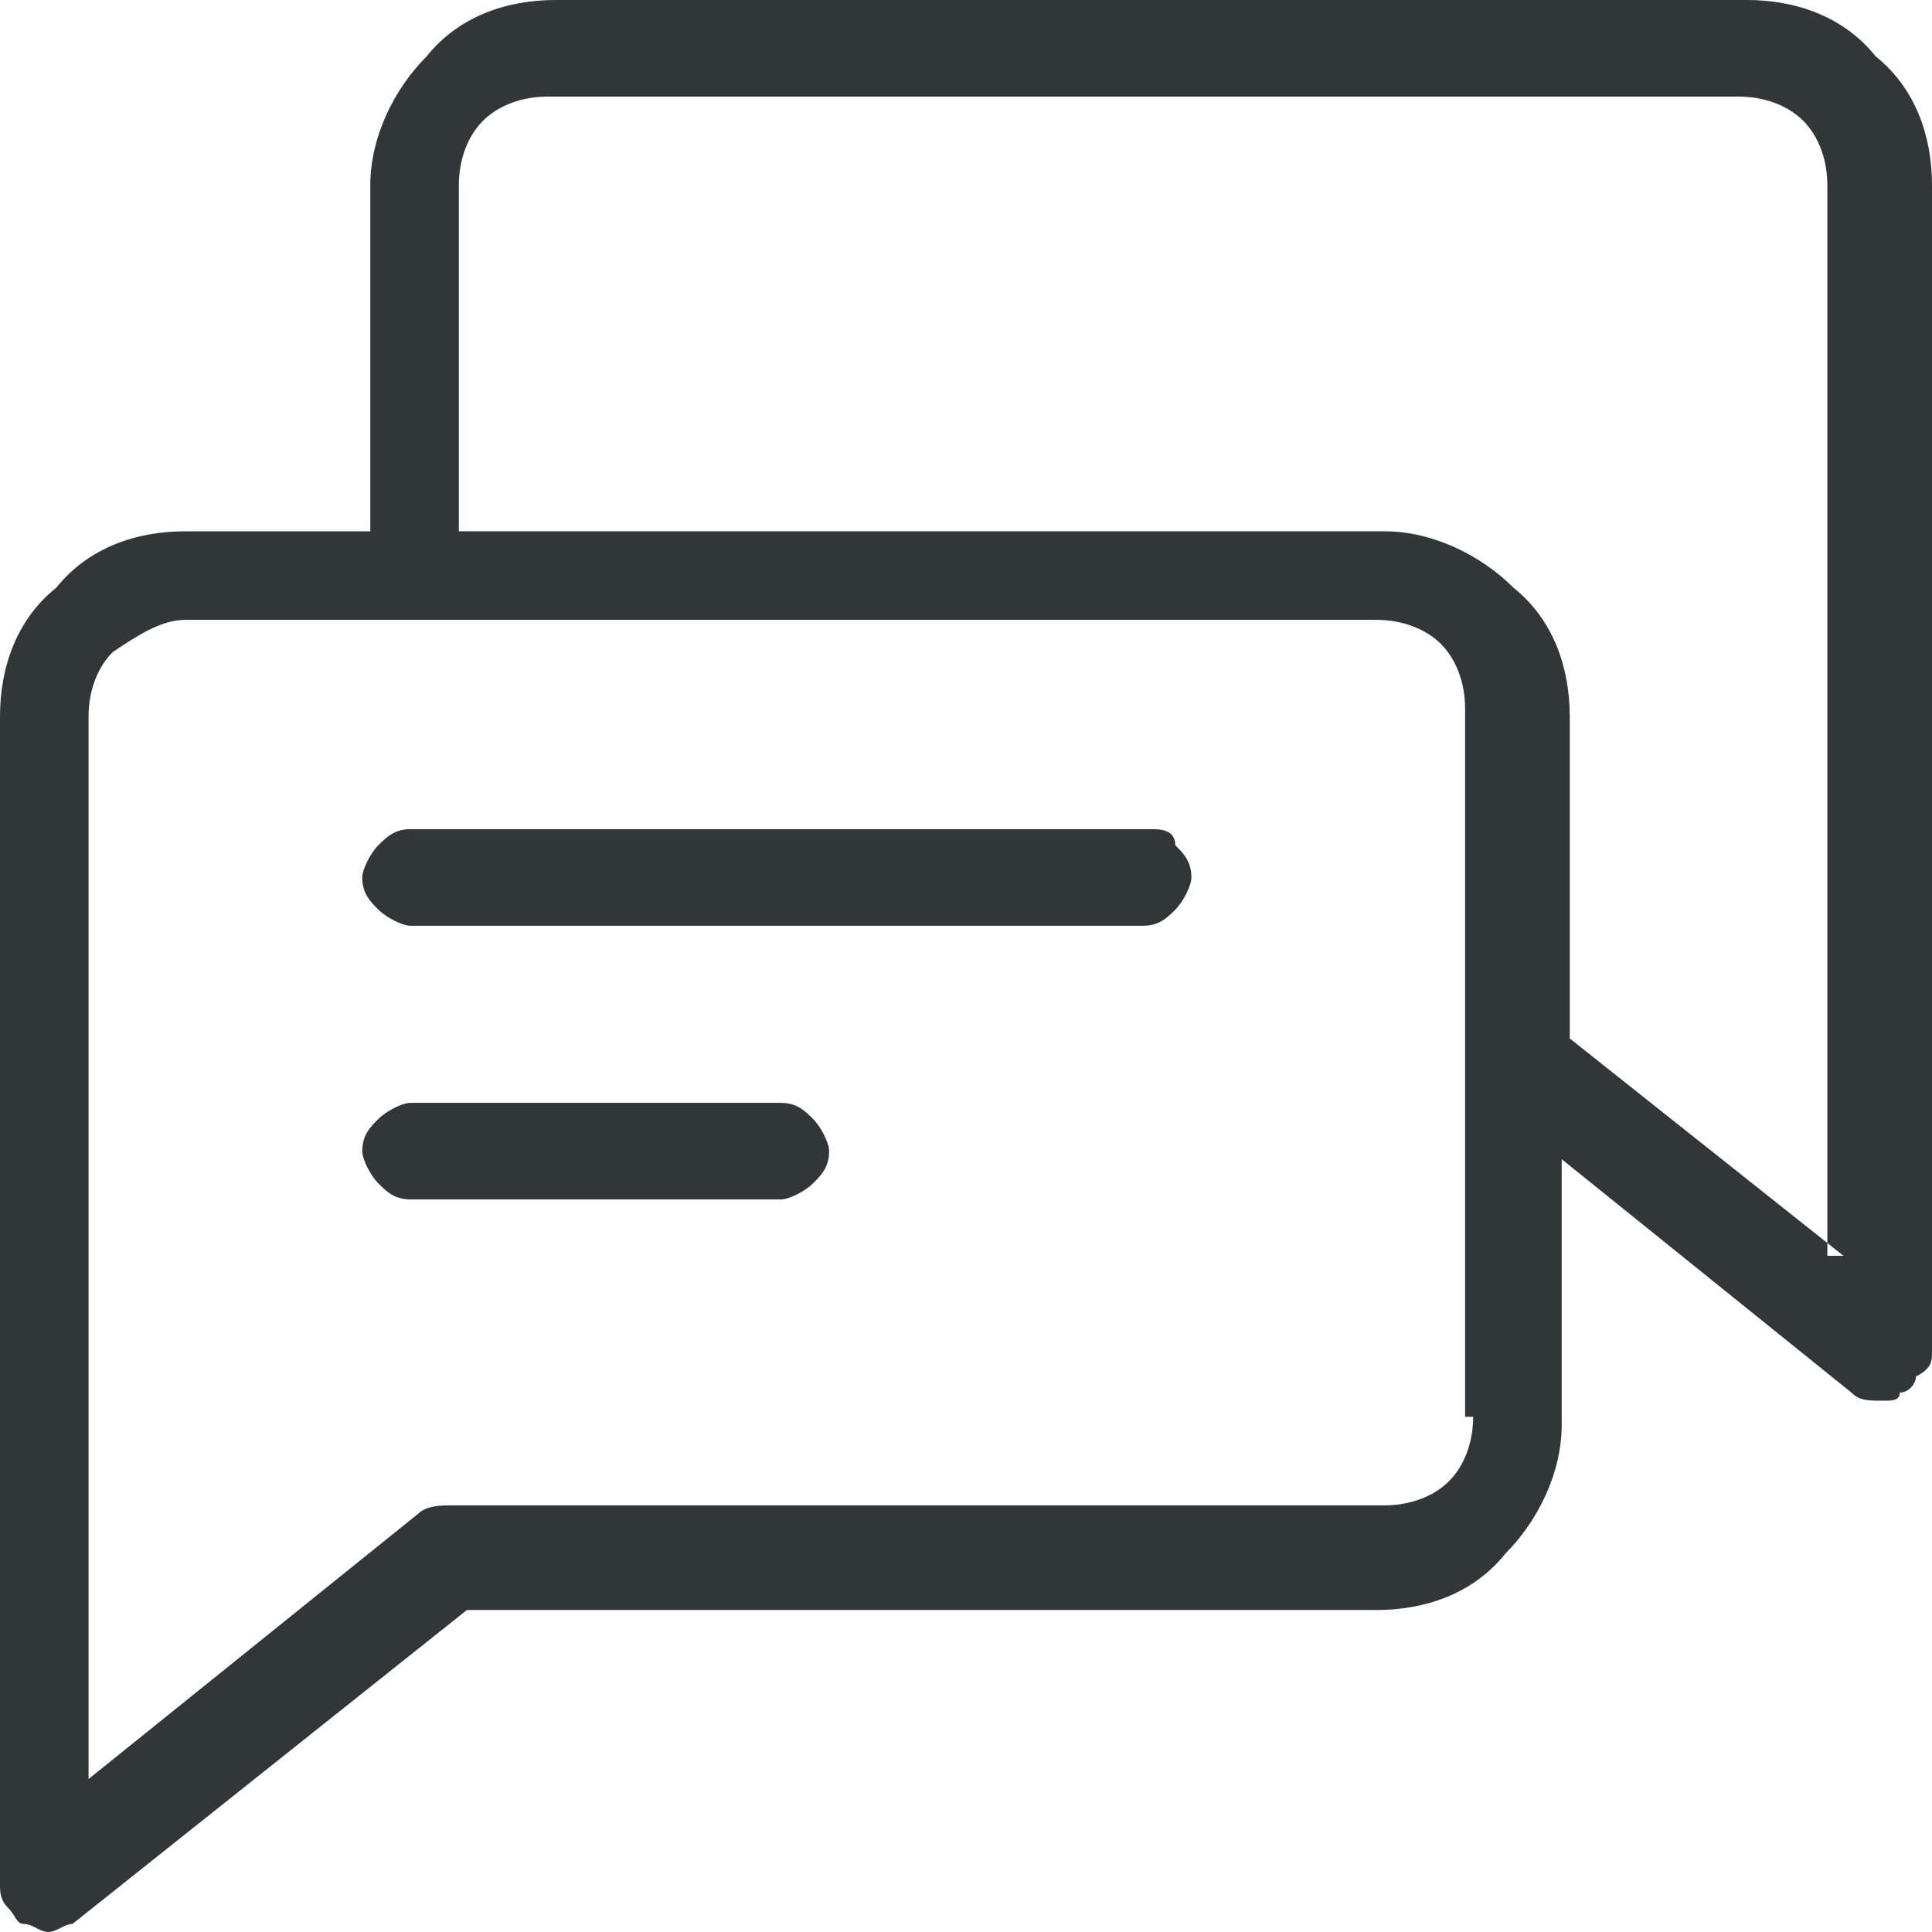 <?xml version="1.0" encoding="utf-8"?>
<!-- Generator: Adobe Illustrator 25.2.3, SVG Export Plug-In . SVG Version: 6.00 Build 0)  -->
<svg version="1.1" id="Layer_1" xmlns="http://www.w3.org/2000/svg" xmlns:xlink="http://www.w3.org/1999/xlink" x="0px" y="0px"
	 viewBox="0 0 24 24" style="enable-background: new 0 0 24 24;" xml:space="preserve"  width="21" height="21">
<style type="text/css">
  .st0 {fill-rule: evenodd;
    clip-rule: evenodd;
    fill: #313638;}
</style>
<path class="st0" d="M21.7,0H6.9C6.3,0,5.7,0.2,5.3,0.7c-0.4,0.4-0.7,1-0.7,1.6v4.3H2.3c-0.6,0-1.2,0.2-1.6,0.7C0.2,7.7,0,8.3,0,8.9
	v14.5c0,0.1,0,0.2,0.1,0.3c0.1,0.1,0.1,0.2,0.2,0.2S0.5,24,0.6,24c0.1,0,0.2-0.1,0.3-0.1l4.9-3.9h11.3c0.6,0,1.2-0.2,1.6-0.7
	c0.4-0.4,0.7-1,0.7-1.6v-3.3l3.6,2.9c0.1,0.1,0.2,0.1,0.4,0.1c0.1,0,0.2,0,0.2-0.1c0.1,0,0.2-0.1,0.2-0.2C24,17,24,16.9,24,16.8V2.3
	c0-0.6-0.2-1.2-0.7-1.6C22.9,0.2,22.3,0,21.7,0z M18.3,17.6c0,0.3-0.1,0.6-0.3,0.8c-0.2,0.2-0.5,0.3-0.8,0.3H5.6
	c-0.1,0-0.3,0-0.4,0.1l-4.1,3.3V8.9c0-0.3,0.1-0.6,0.3-0.8C1.7,7.9,2,7.7,2.3,7.7h14.8c0.3,0,0.6,0.1,0.8,0.3
	c0.2,0.2,0.3,0.5,0.3,0.8V17.6z M22.9,15.6l-3.4-2.7v-4c0-0.6-0.2-1.2-0.7-1.6c-0.4-0.4-1-0.7-1.6-0.7H5.7V2.3
	c0-0.3,0.1-0.6,0.3-0.8c0.2-0.2,0.5-0.3,0.8-0.3h14.8c0.3,0,0.6,0.1,0.8,0.3c0.2,0.2,0.3,0.5,0.3,0.8V15.6z M14.3,10.3H5.1
	c-0.2,0-0.3,0.1-0.4,0.2c-0.1,0.1-0.2,0.3-0.2,0.4c0,0.2,0.1,0.3,0.2,0.4c0.1,0.1,0.3,0.2,0.4,0.2h9.1c0.2,0,0.3-0.1,0.4-0.2
	c0.1-0.1,0.2-0.3,0.2-0.4c0-0.2-0.1-0.3-0.2-0.4C14.6,10.3,14.4,10.3,14.3,10.3z M5.1,13.7h4.6c0.2,0,0.3,0.1,0.4,0.2
	c0.1,0.1,0.2,0.3,0.2,0.4c0,0.2-0.1,0.3-0.2,0.4c-0.1,0.1-0.3,0.2-0.4,0.2H5.1c-0.2,0-0.3-0.1-0.4-0.2c-0.1-0.1-0.2-0.3-0.2-0.4
	c0-0.2,0.1-0.3,0.2-0.4C4.8,13.8,5,13.7,5.1,13.7z"/>
</svg>
